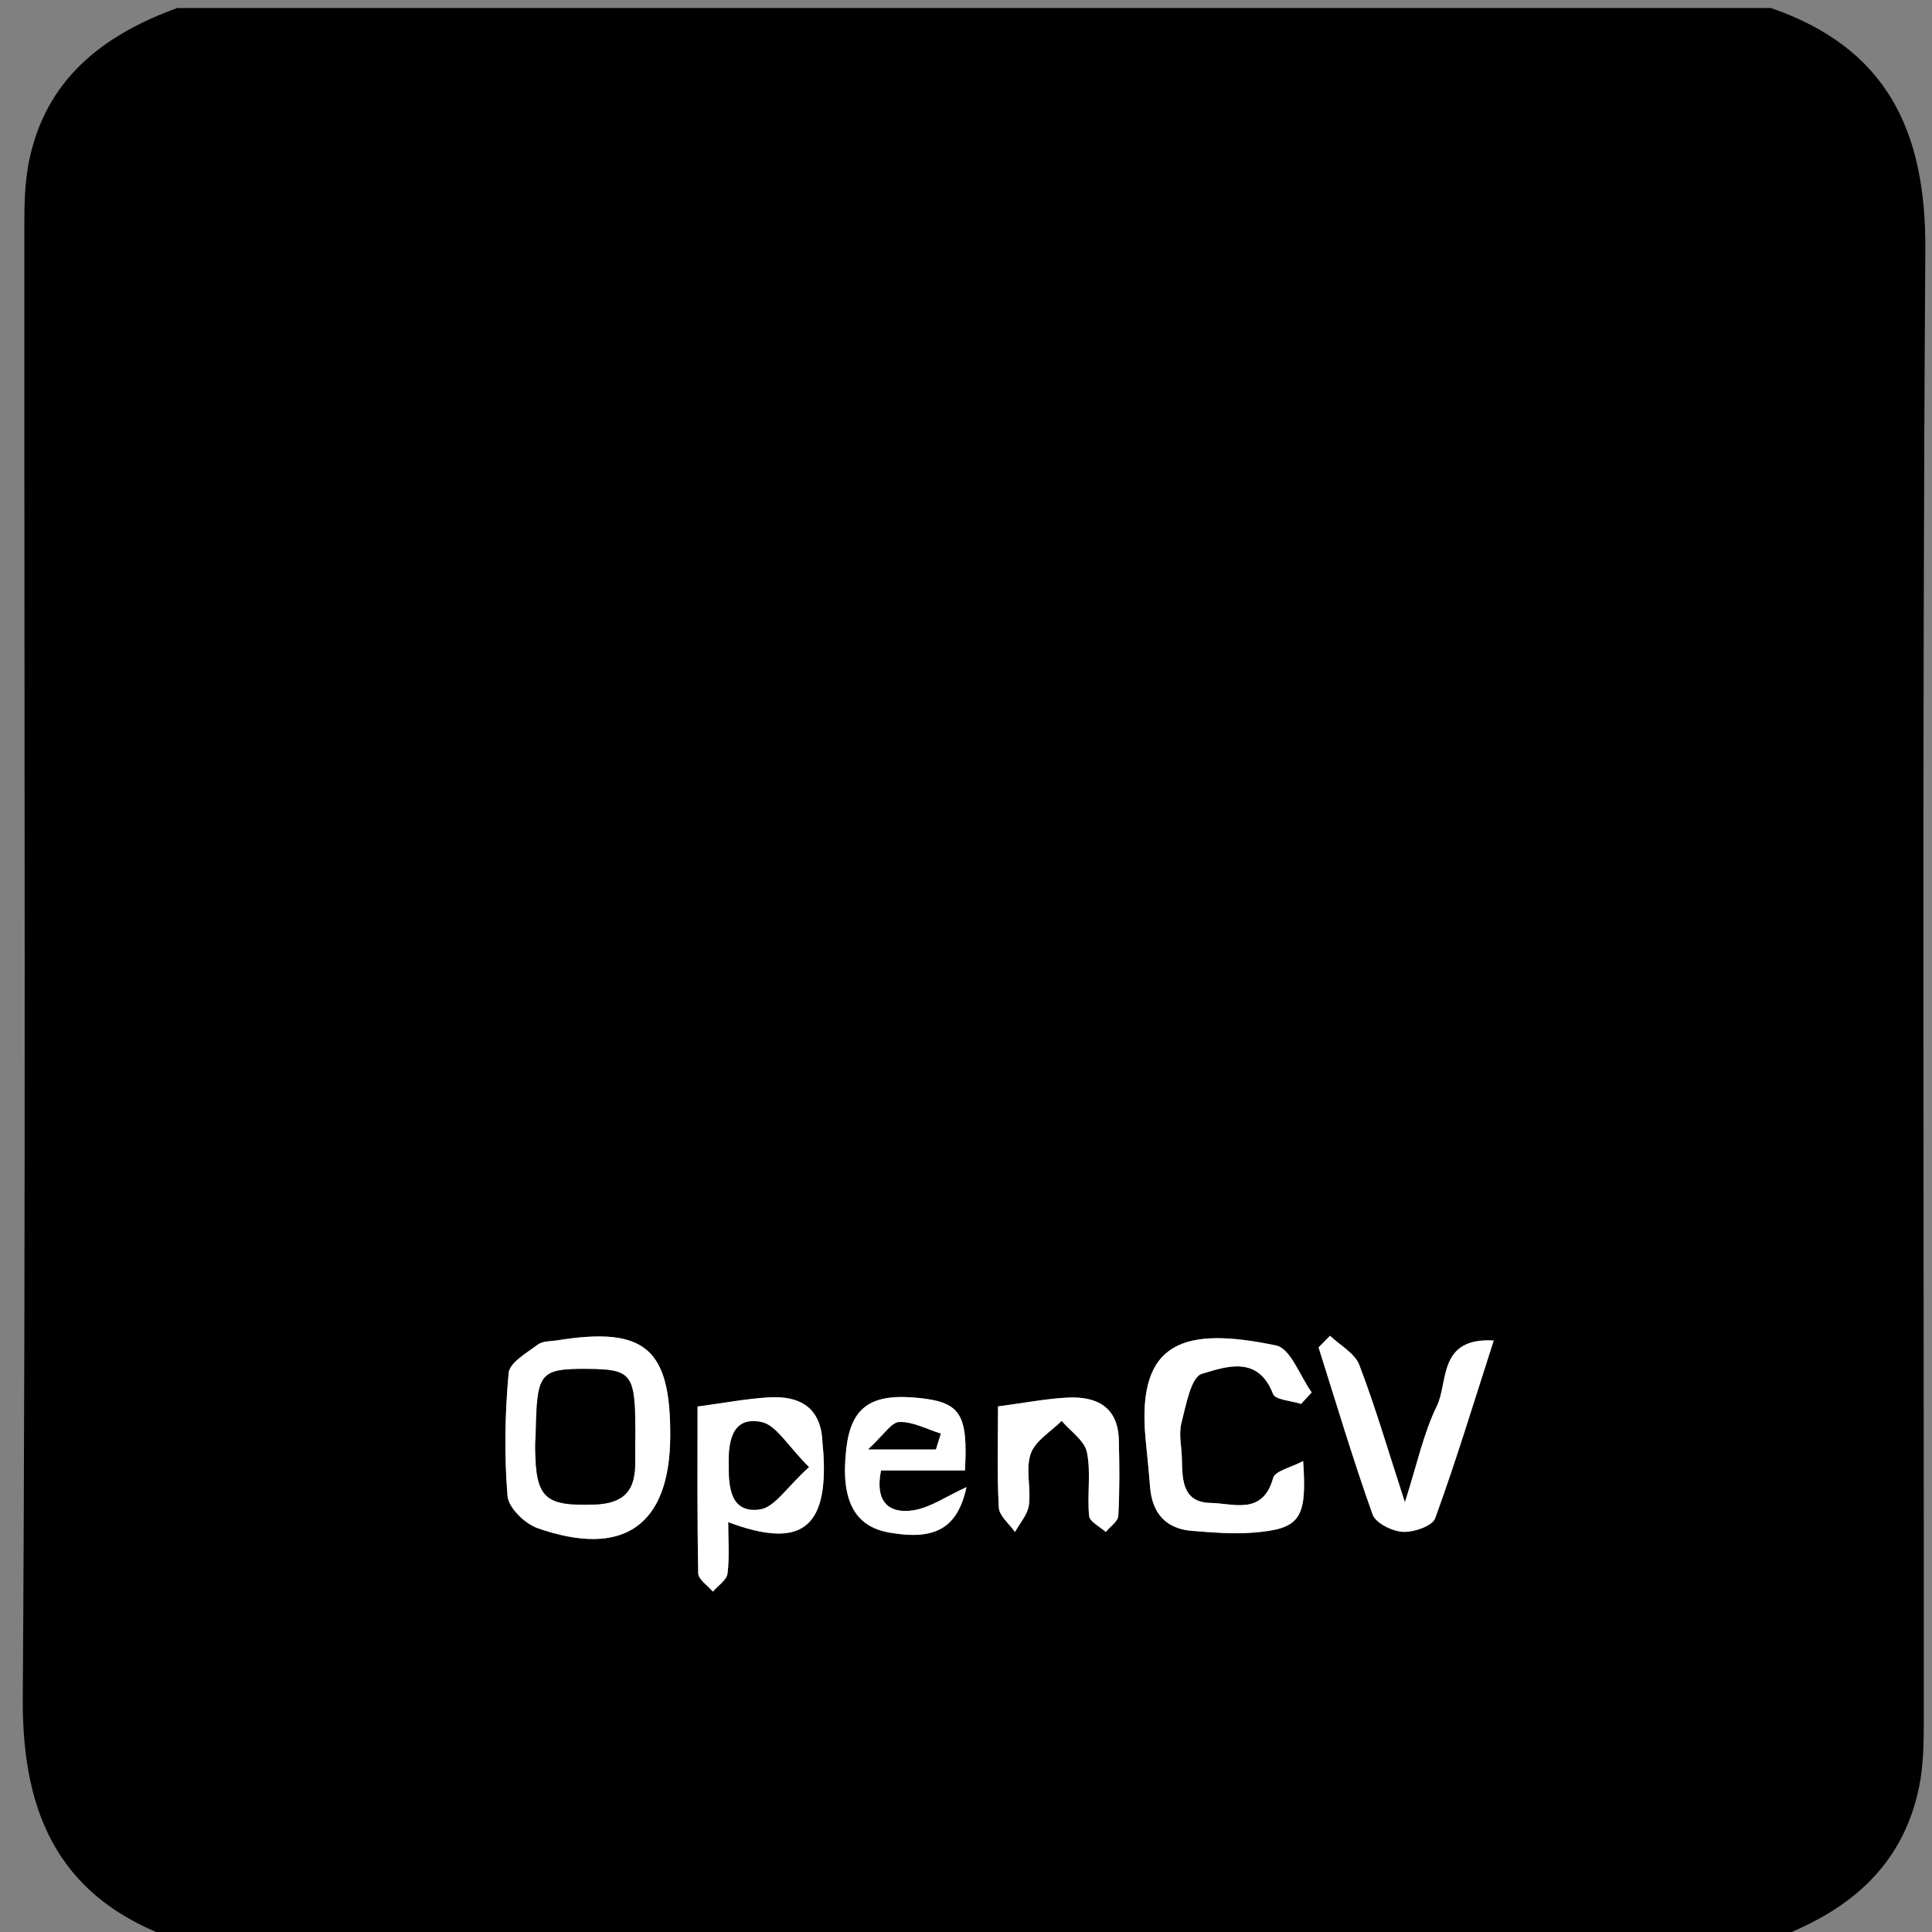 <?xml version="1.0" encoding="utf-8"?>
<!-- Generator: Adobe Illustrator 16.0.0, SVG Export Plug-In . SVG Version: 6.00 Build 0)  -->
<!DOCTYPE svg PUBLIC "-//W3C//DTD SVG 1.1//EN" "http://www.w3.org/Graphics/SVG/1.1/DTD/svg11.dtd">
<svg version="1.1" id="图层_1" xmlns="http://www.w3.org/2000/svg" xmlns:xlink="http://www.w3.org/1999/xlink" x="0px" y="0px"
	 width="240px" height="240px" viewBox="0 0 240 240" enable-background="new 0 0 240 240" xml:space="preserve">
<rect x="0" y="0" width="240" height="240" fill="#808080" stroke="none"/>
<path fill-rule="evenodd" clip-rule="evenodd" d="M220,241c-66,0-132,0-198,0c-14.346-4.936-19.27-15.209-19.171-30.021
	C3.238,149.996,2.993,89.01,3.023,28.024c0.001-2.65,0.052-5.358,0.571-7.941C5.65,9.856,12.757,4.367,22,1c66,0,132,0,198,0
	c14.34,4.94,19.271,15.208,19.172,30.023c-0.41,60.982-0.165,121.969-0.194,182.953c-0.002,2.651-0.045,5.361-0.568,7.942
	C236.338,232.132,229.28,237.67,220,241z M83.259,178.438c0.063-10.946-3.144-13.677-14.031-11.938
	c-0.821,0.132-1.817,0.074-2.414,0.524c-1.37,1.034-3.509,2.239-3.627,3.532c-0.466,5.064-0.555,10.214-0.14,15.279
	c0.12,1.461,2.155,3.446,3.73,3.997C77.46,193.567,83.196,189.494,83.259,178.438z M161.624,174.398
	c0.44-0.476,0.881-0.95,1.321-1.426c-1.458-2.021-2.62-5.456-4.422-5.832c-11.257-2.35-17.361-0.684-16.22,11.546
	c0.187,1.989,0.406,3.975,0.557,5.967c0.249,3.303,1.934,5.265,5.277,5.523c2.477,0.191,4.986,0.409,7.45,0.218
	c5.917-0.46,6.792-1.667,6.294-8.896c-1.498,0.803-3.483,1.215-3.73,2.108c-1.291,4.662-4.902,3.143-7.766,3.092
	c-3.478-0.062-3.522-2.849-3.564-5.433c-0.024-1.499-0.418-3.08-0.063-4.476c0.562-2.207,1.187-5.729,2.542-6.128
	c2.92-0.862,6.957-2.391,8.838,2.492C158.427,173.905,160.419,174,161.624,174.398z M165.223,165.934
	c-0.476,0.481-0.95,0.963-1.426,1.444c2.196,6.936,4.27,13.914,6.714,20.76c0.384,1.075,2.424,2.08,3.75,2.152
	c1.354,0.073,3.667-0.717,4.021-1.689c2.582-7.093,4.774-14.326,7.271-22.076c-6.943-0.408-5.62,5.183-7.06,8.132
	c-1.679,3.44-2.479,7.31-3.973,11.967c-2.083-6.409-3.658-11.82-5.664-17.066C168.3,168.099,166.469,167.128,165.223,165.934z
	 M86.654,174.723c0,6.549-0.058,13.638,0.083,20.723c0.015,0.769,1.183,1.516,1.816,2.272c0.636-0.744,1.716-1.432,1.82-2.244
	c0.263-2.055,0.087-4.166,0.087-6.389c8.983,3.374,12.385,0.813,11.83-8.483c-0.029-0.496-0.106-0.989-0.126-1.485
	c-0.178-4.289-2.827-5.753-6.641-5.531C92.755,173.746,90.007,174.277,86.654,174.723z M109.442,182.664c3.455,0,6.977,0,10.429,0
	c0.393-6.973-0.589-8.439-5.546-8.985c-6.058-0.666-8.577,1.038-9.188,6.216c-0.753,6.382,0.946,9.719,5.344,10.489
	c5.59,0.98,8.451-0.45,9.579-5.646c-2.543,1.156-4.488,2.547-6.598,2.876C110.601,188.06,108.625,186.754,109.442,182.664z
	 M123.978,174.707c0,3.974-0.134,8.279,0.097,12.564c0.056,1.047,1.308,2.029,2.01,3.041c0.603-1.109,1.572-2.169,1.728-3.337
	c0.28-2.117-0.439-4.478,0.23-6.397c0.561-1.608,2.507-2.732,3.84-4.07c1.094,1.286,2.838,2.438,3.138,3.89
	c0.525,2.545,0.012,5.289,0.274,7.915c0.072,0.727,1.347,1.334,2.069,1.995c0.543-0.668,1.518-1.312,1.556-2.008
	c0.172-3.14,0.147-6.295,0.064-9.442c-0.109-4.094-2.761-5.415-6.335-5.244C129.989,173.741,127.35,174.265,123.978,174.707z"/>
<path fill-rule="evenodd" clip-rule="evenodd" fill="#FFFFFF" d="M83.259,178.438c-0.063,11.056-5.799,15.129-16.482,11.396
	c-1.575-0.551-3.61-2.536-3.73-3.997c-0.416-5.065-0.327-10.215,0.14-15.279c0.119-1.293,2.257-2.498,3.627-3.532
	c0.597-0.45,1.593-0.393,2.414-0.524C80.116,164.762,83.322,167.492,83.259,178.438z M78.918,178.664c0-0.333,0.001-0.666,0-0.999
	c-0.033-7.041-0.454-7.569-6.061-7.603c-5.687-0.033-6.136,0.494-6.282,7.343c-0.018,0.831-0.092,1.663-0.084,2.494
	c0.06,6.247,1.215,7.188,7.314,6.998C79.892,186.708,78.776,182.37,78.918,178.664z"/>
<path fill-rule="evenodd" clip-rule="evenodd" fill="#FFFFFF" d="M161.624,174.398c-1.205-0.398-3.197-0.493-3.486-1.244
	c-1.881-4.883-5.918-3.354-8.838-2.492c-1.355,0.399-1.98,3.921-2.542,6.128c-0.354,1.396,0.039,2.977,0.063,4.476
	c0.042,2.584,0.087,5.371,3.564,5.433c2.863,0.051,6.475,1.57,7.766-3.092c0.247-0.894,2.232-1.306,3.73-2.108
	c0.498,7.229-0.377,8.437-6.294,8.896c-2.464,0.191-4.974-0.026-7.45-0.218c-3.344-0.259-5.028-2.221-5.277-5.523
	c-0.15-1.992-0.37-3.978-0.557-5.967c-1.142-12.229,4.963-13.896,16.22-11.546c1.802,0.376,2.964,3.812,4.422,5.832
	C162.505,173.448,162.064,173.923,161.624,174.398z"/>
<path fill-rule="evenodd" clip-rule="evenodd" fill="#FFFFFF" d="M165.223,165.934c1.246,1.194,3.077,2.165,3.634,3.623
	c2.006,5.246,3.581,10.657,5.664,17.066c1.494-4.657,2.294-8.526,3.973-11.967c1.439-2.949,0.116-8.54,7.06-8.132
	c-2.497,7.75-4.689,14.983-7.271,22.076c-0.354,0.973-2.666,1.763-4.021,1.689c-1.326-0.072-3.366-1.077-3.75-2.152
	c-2.444-6.846-4.518-13.824-6.714-20.76C164.272,166.896,164.747,166.415,165.223,165.934z"/>
<path fill-rule="evenodd" clip-rule="evenodd" fill="#FFFFFF" d="M86.654,174.723c3.353-0.445,6.101-0.977,8.87-1.138
	c3.814-0.222,6.463,1.242,6.641,5.531c0.021,0.496,0.097,0.989,0.126,1.485c0.555,9.296-2.847,11.857-11.83,8.483
	c0,2.223,0.176,4.334-0.087,6.389c-0.104,0.813-1.184,1.5-1.82,2.244c-0.633-0.757-1.801-1.504-1.816-2.272
	C86.596,188.36,86.654,181.271,86.654,174.723z M100.484,182.244c-2.659-2.634-4.052-5.209-5.895-5.586
	c-3.736-0.764-4.085,2.564-4.063,5.272c0.021,2.645,0.122,6.083,3.871,5.562C96.226,187.238,97.739,184.72,100.484,182.244z"/>
<path fill-rule="evenodd" clip-rule="evenodd" fill="#FFFFFF" d="M109.442,182.664c-0.817,4.09,1.159,5.396,4.02,4.949
	c2.11-0.329,4.054-1.72,6.598-2.876c-1.128,5.196-3.989,6.627-9.579,5.646c-4.397-0.771-6.097-4.107-5.344-10.489
	c0.612-5.178,3.131-6.882,9.188-6.216c4.957,0.546,5.938,2.013,5.546,8.985C116.419,182.664,112.897,182.664,109.442,182.664z
	 M116.251,180.041c0.202-0.649,0.404-1.298,0.607-1.947c-1.712-0.531-3.433-1.477-5.132-1.438c-0.99,0.023-1.943,1.622-3.865,3.385
	C111.737,180.041,113.994,180.041,116.251,180.041z"/>
<path fill-rule="evenodd" clip-rule="evenodd" fill="#FFFFFF" d="M123.978,174.707c3.372-0.442,6.012-0.966,8.671-1.094
	c3.574-0.171,6.226,1.15,6.335,5.244c0.083,3.147,0.107,6.303-0.064,9.442c-0.038,0.696-1.013,1.34-1.556,2.008
	c-0.723-0.661-1.997-1.269-2.069-1.995c-0.263-2.626,0.251-5.37-0.274-7.915c-0.3-1.451-2.044-2.604-3.138-3.89
	c-1.333,1.338-3.279,2.462-3.84,4.07c-0.67,1.92,0.05,4.28-0.23,6.397c-0.155,1.168-1.125,2.228-1.728,3.337
	c-0.702-1.012-1.954-1.994-2.01-3.041C123.844,182.986,123.978,178.681,123.978,174.707z"/>
<path fill-rule="evenodd" clip-rule="evenodd" d="M78.915,178.662c-0.139,3.708,0.977,8.046-5.11,8.235
	c-6.099,0.19-7.254-0.751-7.314-6.998c-0.008-0.831,0.066-1.663,0.084-2.494c0.146-6.849,0.595-7.376,6.282-7.343
	c5.606,0.033,6.028,0.562,6.061,7.603C78.919,177.998,78.918,178.331,78.915,178.662z"/>
<path fill-rule="evenodd" clip-rule="evenodd" d="M100.484,182.244c-2.745,2.476-4.259,4.994-6.087,5.248
	c-3.749,0.521-3.849-2.917-3.871-5.562c-0.022-2.708,0.327-6.036,4.063-5.272C96.432,177.035,97.825,179.61,100.484,182.244z"/>
<path fill-rule="evenodd" clip-rule="evenodd" d="M116.251,180.041c-2.257,0-4.514,0-8.39,0c1.921-1.763,2.875-3.361,3.865-3.385
	c1.699-0.039,3.42,0.906,5.132,1.438C116.655,178.743,116.453,179.392,116.251,180.041z"/>
</svg>
